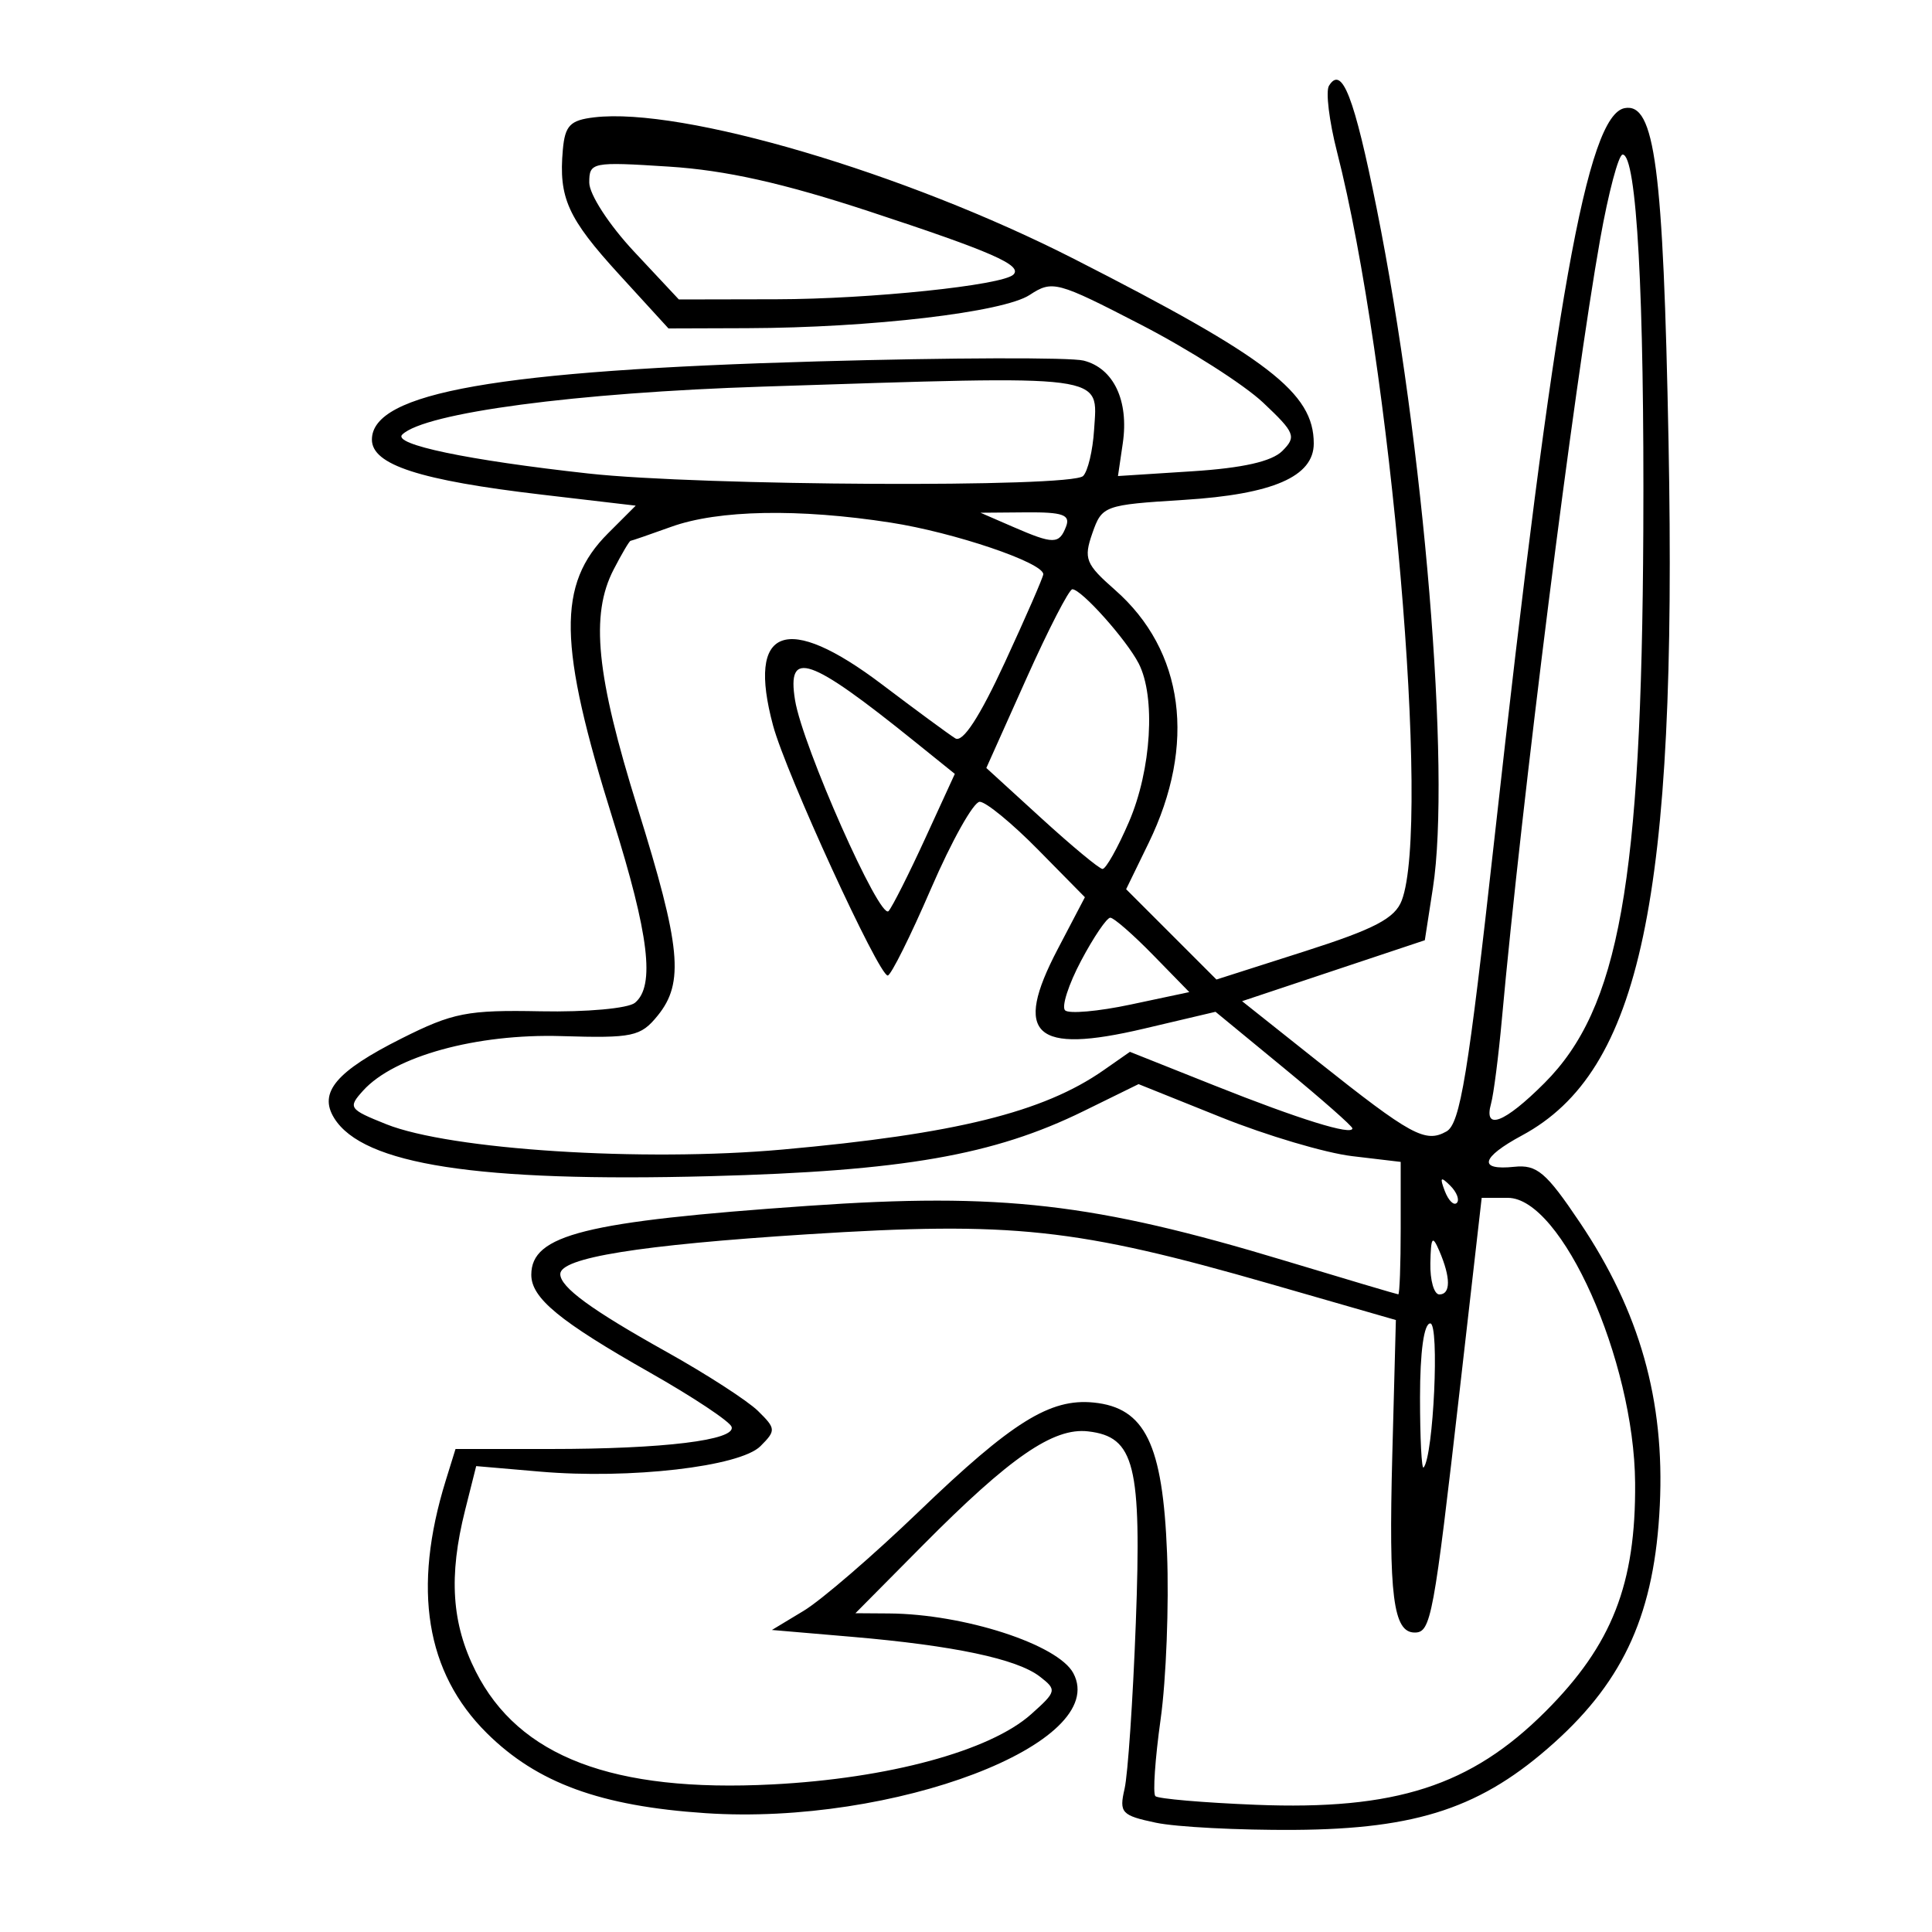 <svg xmlns="http://www.w3.org/2000/svg" width="200" height="200" viewBox="0 0 200 200" version="1.1">
	<path d="M 137.576 8.877 C 137.219 9.455, 137.593 12.532, 138.407 15.714 C 143.998 37.560, 148.125 85.281, 145.110 93.212 C 144.405 95.065, 142.310 96.164, 135.073 98.477 L 125.926 101.400 121.252 96.725 L 116.577 92.051 118.902 87.275 C 123.875 77.061, 122.586 67.356, 115.421 61.064 C 112.379 58.394, 112.159 57.842, 113.081 55.196 C 114.076 52.344, 114.296 52.263, 122.557 51.748 C 131.764 51.174, 136 49.334, 136 45.911 C 136 40.669, 131.318 37.064, 111.179 26.800 C 93.658 17.871, 70.612 11.071, 61.516 12.147 C 59.021 12.442, 58.489 12.991, 58.265 15.500 C 57.820 20.485, 58.770 22.587, 64.099 28.418 L 69.201 34 77.350 33.973 C 90.192 33.930, 103.858 32.323, 106.587 30.535 C 108.943 28.991, 109.402 29.114, 118.100 33.606 C 123.083 36.179, 128.779 39.812, 130.758 41.679 C 134.065 44.798, 134.226 45.202, 132.747 46.682 C 131.656 47.772, 128.652 48.451, 123.434 48.786 L 115.732 49.280 116.230 45.890 C 116.878 41.477, 115.281 38.109, 112.170 37.328 C 110.801 36.984, 98.406 37.022, 84.625 37.412 C 51.530 38.347, 38.500 40.635, 38.500 45.509 C 38.500 48.118, 43.449 49.722, 56.077 51.203 L 65.809 52.345 62.942 55.211 C 57.663 60.491, 57.769 66.724, 63.447 84.832 C 67.190 96.768, 67.828 102.068, 65.733 103.807 C 65.027 104.392, 60.710 104.783, 55.983 104.689 C 48.373 104.538, 46.888 104.828, 41.550 107.510 C 34.793 110.906, 32.947 113.093, 34.597 115.750 C 37.586 120.562, 49.438 122.392, 73.500 121.758 C 93.457 121.232, 102.867 119.592, 112.181 115.018 L 117.863 112.228 126.405 115.658 C 131.103 117.545, 137.209 119.356, 139.974 119.683 L 145 120.279 145 127.139 C 145 130.913, 144.887 133.995, 144.750 133.990 C 144.613 133.984, 139.325 132.415, 133 130.504 C 113.265 124.539, 103.652 123.434, 83.634 124.830 C 60.521 126.442, 55 127.818, 55 131.967 C 55 134.375, 57.919 136.780, 67.293 142.096 C 71.750 144.624, 75.549 147.148, 75.735 147.705 C 76.195 149.085, 68.700 150, 56.938 150 L 47.155 150 46.147 153.250 C 42.667 164.475, 44.076 173.148, 50.399 179.416 C 55.602 184.574, 62.156 186.972, 73.035 187.698 C 92.499 188.998, 114.982 180.440, 111.109 173.204 C 109.517 170.228, 99.792 167.079, 92.027 167.024 L 88.554 167 95.527 159.967 C 104.572 150.844, 109.047 147.760, 112.639 148.175 C 117.470 148.733, 118.192 151.630, 117.579 168 C 117.280 175.975, 116.755 183.708, 116.413 185.185 C 115.841 187.655, 116.100 187.936, 119.646 188.685 C 121.766 189.133, 128.225 189.468, 134 189.429 C 146.787 189.344, 153.435 187.112, 160.901 180.399 C 168.199 173.838, 171.295 166.872, 171.823 155.823 C 172.342 144.967, 169.744 135.773, 163.555 126.562 C 160.046 121.339, 159.103 120.540, 156.741 120.788 C 152.970 121.184, 153.308 119.828, 157.549 117.544 C 169.860 110.914, 173.629 93.076, 172.726 45.724 C 172.184 17.304, 171.304 10.610, 168.186 11.193 C 164.304 11.918, 160.896 31.030, 154.700 86.837 C 151.986 111.277, 151.157 116.333, 149.734 117.129 C 147.548 118.352, 146.085 117.552, 136.355 109.821 L 128.580 103.642 138.038 100.487 L 147.497 97.333 148.335 91.916 C 150.211 79.804, 147.415 45.999, 142.521 21.618 C 140.187 9.991, 138.914 6.712, 137.576 8.877 M 165.650 24.750 C 162.924 40.064, 157.516 82.977, 155.474 105.500 C 155.125 109.350, 154.620 113.287, 154.352 114.250 C 153.559 117.101, 155.738 116.262, 159.878 112.122 C 167.612 104.388, 169.939 91.401, 170.114 55 C 170.231 30.583, 169.431 16, 167.975 16 C 167.553 16, 166.507 19.938, 165.650 24.750 M 61 18.902 C 61 20.120, 63.050 23.277, 65.637 26.043 L 70.274 31 80.387 30.980 C 90.099 30.961, 103.801 29.532, 104.910 28.423 C 105.872 27.461, 102.660 26.054, 90 21.889 C 81.083 18.956, 75.135 17.625, 69.250 17.248 C 61.274 16.736, 61 16.791, 61 18.902 M 79 40.021 C 59.620 40.646, 43.978 42.725, 41.643 44.985 C 40.590 46.004, 48.401 47.638, 60.924 49.019 C 72.564 50.303, 110.904 50.496, 112.123 49.277 C 112.614 48.786, 113.124 46.642, 113.258 44.512 C 113.624 38.666, 115.078 38.857, 79 40.021 M 69.500 54.529 C 67.300 55.321, 65.399 55.977, 65.276 55.985 C 65.152 55.993, 64.365 57.328, 63.526 58.950 C 61.092 63.656, 61.718 69.900, 66 83.624 C 70.492 98.020, 70.851 101.732, 68.081 105.139 C 66.316 107.310, 65.515 107.480, 58.100 107.257 C 49.343 106.993, 40.814 109.338, 37.594 112.896 C 35.997 114.661, 36.111 114.827, 39.981 116.376 C 46.604 119.026, 66.522 120.301, 80.995 119.002 C 98.882 117.397, 108 115.145, 114.234 110.795 L 116.968 108.886 125.734 112.377 C 134.507 115.870, 140 117.576, 140 116.808 C 140 116.583, 136.812 113.776, 132.915 110.570 L 125.830 104.741 118.431 106.484 C 107.050 109.164, 104.843 107.139, 109.483 98.275 L 112.308 92.881 107.441 87.940 C 104.765 85.223, 102.055 83, 101.420 83 C 100.784 83, 98.518 87.043, 96.382 91.985 C 94.247 96.926, 92.228 100.976, 91.897 100.985 C 90.969 101.008, 81.362 80.065, 80.030 75.116 C 77.281 64.900, 81.391 63.348, 91.311 70.857 C 94.840 73.528, 98.252 76.038, 98.893 76.434 C 99.662 76.909, 101.409 74.229, 104.029 68.559 C 106.213 63.832, 108 59.731, 108 59.446 C 108 58.243, 98.774 55.119, 92.210 54.101 C 82.690 52.623, 74.352 52.781, 69.500 54.529 M 104.865 54.539 C 109.071 56.365, 109.647 56.361, 110.362 54.500 C 110.824 53.294, 110.012 53.008, 106.219 53.039 L 101.500 53.078 104.865 54.539 M 106.248 70.250 L 102.104 79.500 107.802 84.704 C 110.936 87.566, 113.782 89.929, 114.127 89.954 C 114.472 89.979, 115.709 87.779, 116.877 85.065 C 119.190 79.687, 119.652 72.137, 117.878 68.684 C 116.609 66.216, 111.947 61, 111.009 61 C 110.670 61, 108.527 65.162, 106.248 70.250 M 82.303 72.481 C 83.074 77.229, 91.100 95.325, 91.986 94.313 C 92.379 93.866, 94.082 90.488, 95.771 86.806 L 98.843 80.112 94.671 76.751 C 83.767 67.964, 81.440 67.161, 82.303 72.481 M 111.919 99.447 C 110.622 101.892, 109.873 104.206, 110.255 104.589 C 110.638 104.971, 113.688 104.703, 117.033 103.993 L 123.115 102.702 119.355 98.851 C 117.286 96.733, 115.298 95, 114.936 95 C 114.574 95, 113.216 97.001, 111.919 99.447 M 149.564 123.293 C 149.940 124.279, 150.499 124.834, 150.807 124.526 C 151.115 124.219, 150.808 123.412, 150.124 122.733 C 149.136 121.753, 149.022 121.868, 149.564 123.293 M 151.127 143.750 C 148.413 167.494, 148.135 169, 146.451 169 C 144.224 169, 143.744 165.211, 144.129 150.657 L 144.500 136.649 131.500 132.909 C 111.411 127.130, 104.798 126.422, 83.568 127.775 C 66.186 128.883, 58 130.201, 58 131.892 C 58 133.247, 61.191 135.583, 69 139.944 C 73.125 142.247, 77.386 145, 78.468 146.062 C 80.327 147.885, 80.341 148.087, 78.722 149.707 C 76.600 151.829, 65.197 153.145, 55.898 152.341 L 49.295 151.771 48.148 156.328 C 46.426 163.165, 46.751 168.082, 49.250 173.030 C 53.710 181.858, 63.457 185.570, 79.959 184.722 C 91.979 184.105, 102.483 181.257, 106.736 177.462 C 109.387 175.097, 109.424 174.936, 107.640 173.557 C 105.276 171.729, 98.748 170.348, 88.204 169.444 L 79.909 168.734 83.204 166.746 C 85.017 165.652, 90.378 161.030, 95.118 156.473 C 104.772 147.192, 108.704 144.740, 113.215 145.191 C 118.536 145.723, 120.370 149.486, 120.812 160.777 C 121.022 166.125, 120.723 173.861, 120.148 177.968 C 119.574 182.076, 119.328 185.661, 119.602 185.935 C 119.876 186.209, 124.553 186.612, 129.995 186.831 C 144.442 187.411, 152.272 184.888, 159.996 177.164 C 166.882 170.278, 169.350 163.980, 169.267 153.506 C 169.167 140.793, 161.666 124, 156.088 124 L 153.384 124 151.127 143.750 M 148.070 130.750 C 148.032 132.537, 148.450 134, 149 134 C 150.187 134, 150.187 132.263, 149 129.500 C 148.280 127.824, 148.129 128.026, 148.070 130.750 M 147 144.667 C 147 148.883, 147.166 152.146, 147.370 151.917 C 148.395 150.762, 149.032 137, 148.061 137 C 147.405 137, 147 139.930, 147 144.667" stroke="none" fill="black" fill-rule="evenodd"/>
</svg>